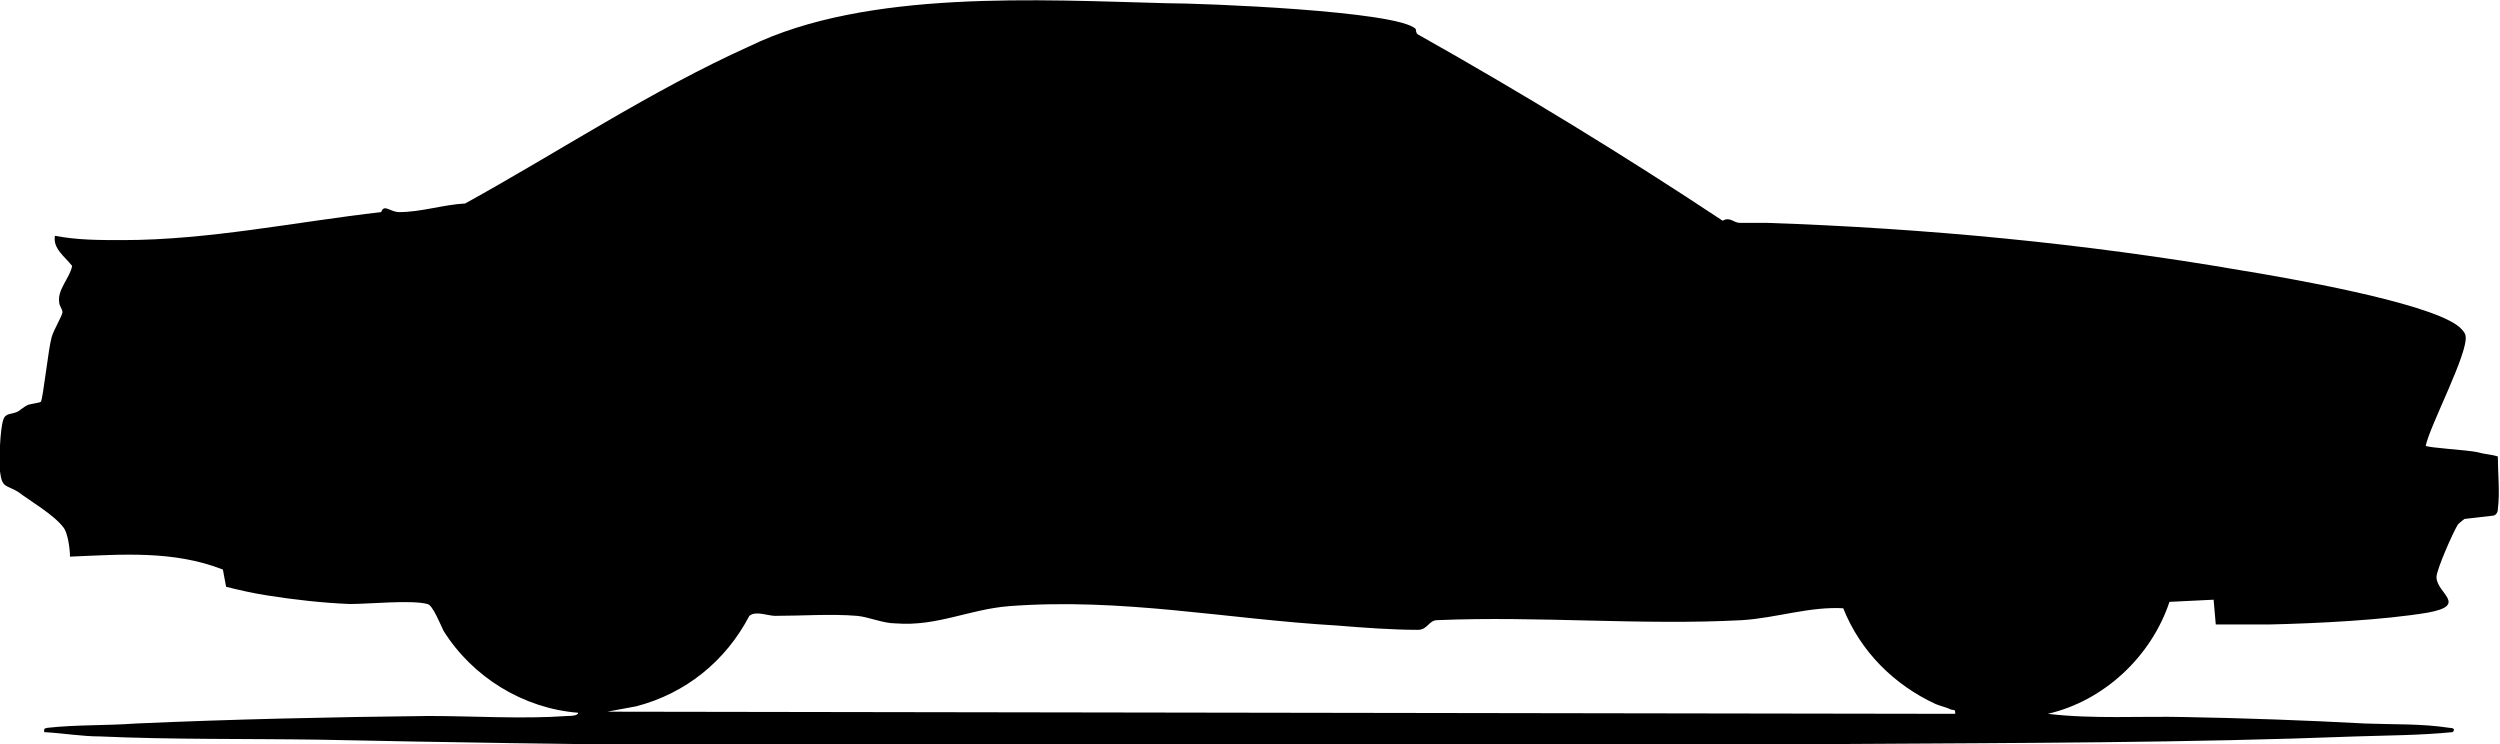 <?xml version="1.0" encoding="UTF-8"?>
<svg id="Layer_1" data-name="Layer 1" xmlns="http://www.w3.org/2000/svg" viewBox="0 0 23.22 6.91">
  <path d="M13.15.27s0,.04.02.05c.96.54,1.91,1.12,2.83,1.73.07-.04.1.02.16.02s.18,0,.25,0c1.47.05,2.95.19,4.4.44.43.07,1.7.29,2.01.51.03.02.08.07.08.1.03.15-.33.83-.37,1.02.02.02.4.04.48.06.07.02.13.02.19.04,0,.16.02.33,0,.49,0,.03-.02.06-.05.06l-.26.03s-.04.03-.06.05c-.04.06-.2.42-.2.49,0,.15.3.26-.08.33-.42.07-1.03.1-1.47.11-.07,0-.48,0-.5,0l-.02-.23-.41.02c-.17.51-.61.92-1.13,1.04.42.05.85.02,1.28.03.55.01,1.11.03,1.67.06.26.01.52,0,.78.04.03,0,.06.01.03.04-.3.03-.6.03-.9.04-1.56.06-3.13.06-4.7.07-4.74.04-9.49.06-14.22-.04-.68-.01-1.36,0-2.03-.03-.17,0-.34-.03-.52-.04,0-.04,0-.03.03-.04.27-.03.55-.02.82-.04.9-.04,1.82-.06,2.72-.07.42,0,.87.03,1.29,0,.02,0,.1,0,.1-.03-.51-.04-.98-.33-1.25-.76-.03-.06-.1-.24-.15-.25-.15-.04-.54,0-.72,0-.25-.01-.52-.04-.77-.08-.13-.02-.26-.05-.38-.08l-.03-.16c-.46-.18-.94-.14-1.42-.12,0-.07-.02-.22-.06-.27-.09-.12-.3-.24-.42-.33-.11-.07-.15-.03-.17-.19-.01-.1,0-.39.03-.48.02-.07.09-.05.14-.08.03-.02.05-.04.09-.06.03-.01.12-.02.12-.03.02-.03.07-.5.1-.6.02-.07.1-.2.1-.23s-.03-.06-.03-.09c-.02-.12.1-.23.12-.34-.07-.09-.18-.16-.16-.28.21.04.41.04.63.04.8,0,1.61-.17,2.4-.26.03-.08.08,0,.17,0,.2,0,.41-.07.61-.08.87-.48,1.73-1.05,2.64-1.46C8.05-.1,9.66,0,10.84.03c.32,0,2.15.07,2.31.24ZM17.13,5.65c-.32-.02-.63.09-.95.11-.93.05-1.9-.04-2.83,0-.08,0-.09.09-.18.09-.23,0-.51-.02-.75-.04-1.03-.06-2-.26-3.05-.18-.37.03-.67.19-1.05.16-.12,0-.25-.06-.36-.07-.24-.02-.52,0-.76,0-.07,0-.18-.05-.24,0-.22.42-.59.72-1.05.84l-.27.05,12.52.02c0-.05-.01-.03-.04-.04-.04-.02-.09-.03-.14-.05-.39-.18-.7-.49-.86-.89Z"/>
</svg>